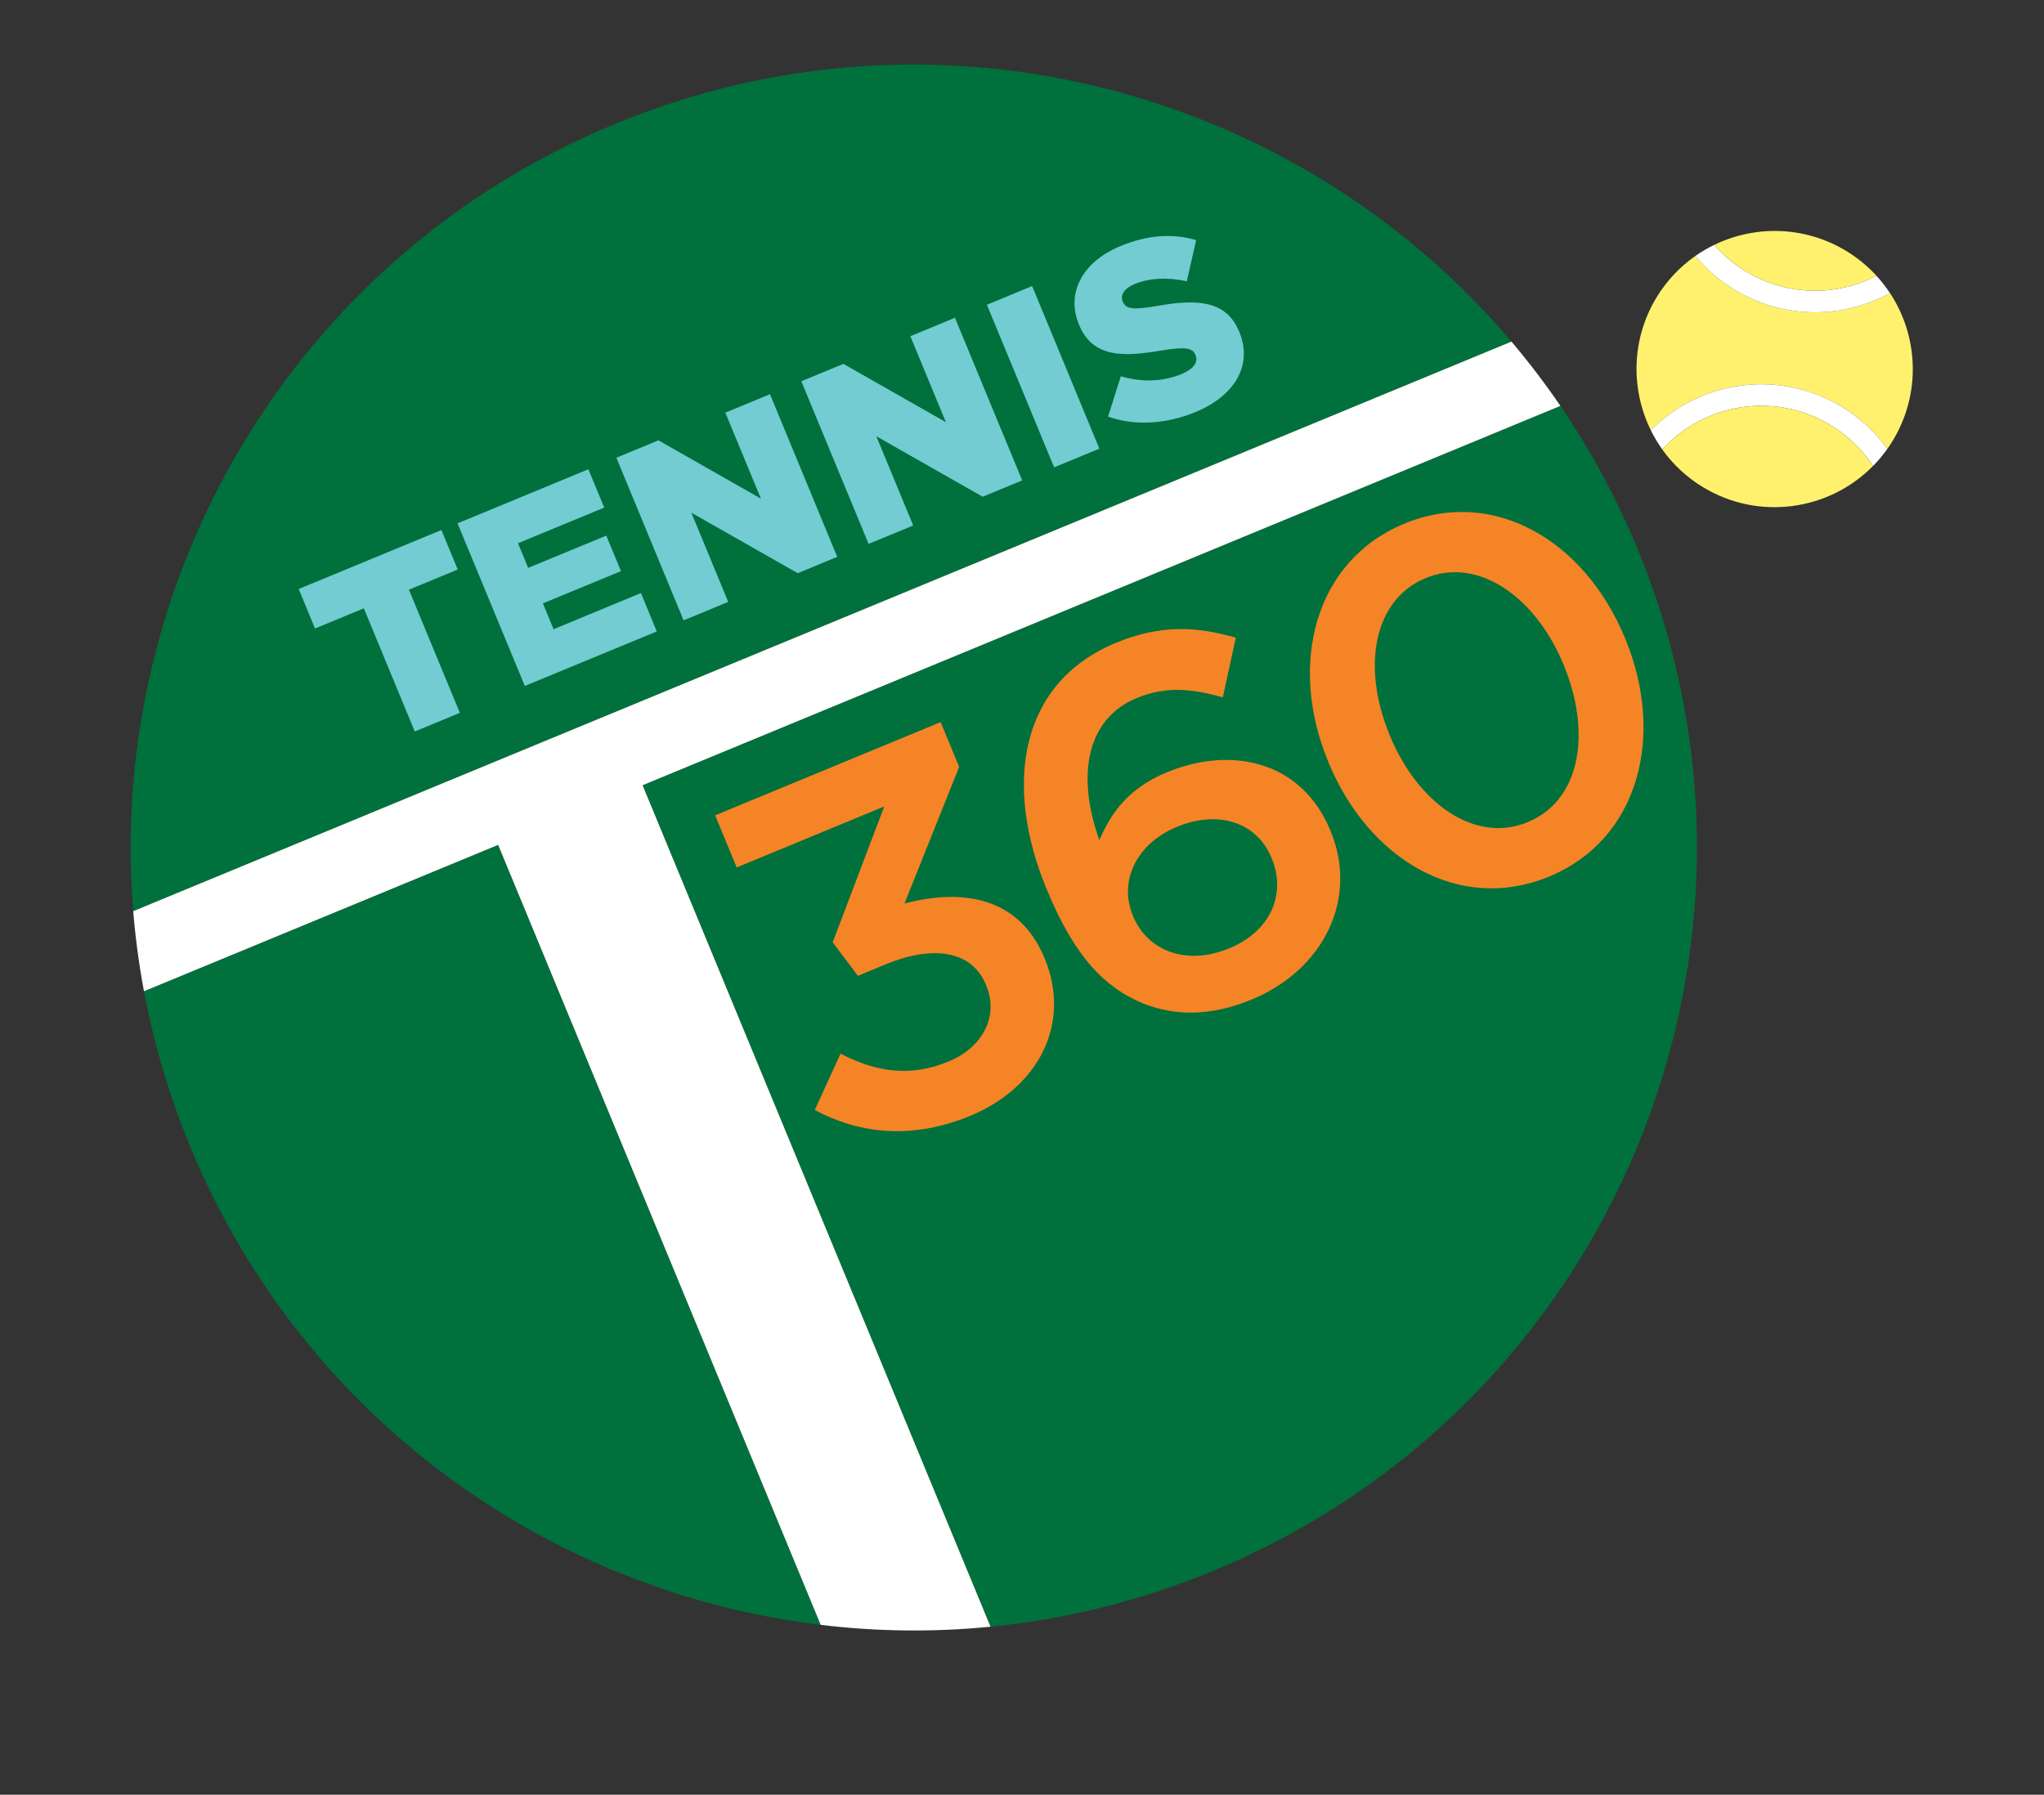 <?xml version="1.0" encoding="utf-8"?>
<!-- Generator: Adobe Illustrator 16.0.0, SVG Export Plug-In . SVG Version: 6.00 Build 0)  -->
<!DOCTYPE svg PUBLIC "-//W3C//DTD SVG 1.1//EN" "http://www.w3.org/Graphics/SVG/1.1/DTD/svg11.dtd">
<svg version="1.1" id="Layer_1" xmlns="http://www.w3.org/2000/svg" xmlns:xlink="http://www.w3.org/1999/xlink" x="0px" y="0px"
	 width="115px" height="101px" viewBox="0 0 115 101" enable-background="new 0 0 115 101" xml:space="preserve">
<rect x="0" y="0" width="115" height="101" fill="#333333" stroke="none"/>
<g>
	<path fill="#00703C" d="M34.581,6.984c-18.143,7.5-28.604,25.723-27.087,44.294l77.542-32.056C73,5.001,52.725-0.515,34.581,6.984"
		/>
	<path fill="#00703C" d="M8.1,55.785c0.552,2.94,1.411,5.868,2.599,8.742c6.305,15.248,20.181,25.069,35.473,26.914L28.026,47.547
		L8.1,55.785z"/>
	<path fill="#00703C" d="M92.123,30.866c-1.188-2.874-2.646-5.553-4.331-8.024L36.153,44.189l19.575,47.357
		c4.2-0.415,8.411-1.442,12.512-3.138C90.724,79.115,101.417,53.352,92.123,30.866"/>
	<path fill="#FFFFFF" d="M87.792,22.842c-0.862-1.262-1.781-2.468-2.754-3.619L7.495,51.277c0.124,1.502,0.323,3.006,0.605,4.507
		l19.927-8.237l18.146,43.894c3.143,0.38,6.346,0.422,9.556,0.104L36.153,44.19L87.792,22.842z"/>
	<polygon fill="#72CCD2" points="20.47,34.234 17.724,35.37 16.806,33.146 24.834,29.828 25.753,32.05 23.006,33.185 25.872,40.116 
		23.335,41.165 	"/>
	<polygon fill="#72CCD2" points="25.742,29.452 33.103,26.409 33.996,28.565 29.145,30.572 29.718,31.958 34.112,30.142 
		34.938,32.142 30.544,33.956 31.144,35.41 36.062,33.375 36.951,35.535 29.527,38.604 	"/>
	<polygon fill="#72CCD2" points="34.679,25.759 37.045,24.78 42.809,28.06 40.81,23.223 43.321,22.184 47.104,31.338 44.882,32.257 
		38.896,28.852 40.972,33.873 38.461,34.911 	"/>
	<polygon fill="#72CCD2" points="45.084,21.455 47.452,20.478 53.218,23.759 51.217,18.92 53.727,17.882 57.511,27.036 
		55.289,27.955 49.304,24.55 51.379,29.571 48.869,30.608 	"/>
	
		<rect x="57.302" y="16.242" transform="matrix(-0.924 0.382 -0.382 -0.924 121.005 18.367)" fill="#72CCD2" width="2.755" height="9.904"/>
	<path fill="#72CCD2" d="M62.343,23.446l0.715-2.27c1.2,0.347,2.361,0.309,3.422-0.127c0.679-0.282,0.948-0.67,0.785-1.062
		l-0.011-0.025c-0.156-0.379-0.545-0.464-1.905-0.238c-2.13,0.361-3.864,0.433-4.641-1.45l-0.011-0.027
		c-0.703-1.7,0.136-3.485,2.333-4.395c1.558-0.642,2.946-0.726,4.269-0.339l-0.527,2.316c-1.083-0.241-2.125-0.178-2.937,0.157
		c-0.615,0.255-0.807,0.641-0.674,0.966l0.013,0.027c0.172,0.419,0.562,0.473,1.95,0.235c2.294-0.412,3.883-0.273,4.591,1.439
		l0.011,0.027c0.772,1.869-0.246,3.592-2.468,4.511C65.636,23.859,63.882,23.988,62.343,23.446"/>
	<path fill="#F58426" d="M45.841,62.465l1.449-3.168c2.04,1.053,3.947,1.322,6.085,0.438c1.891-0.781,2.839-2.521,2.114-4.275
		l-0.024-0.055c-0.779-1.891-2.949-2.246-5.634-1.137l-1.562,0.647l-1.42-1.884l2.902-7.648l-8.304,3.433l-1.211-2.933l12.687-5.245
		l1.042,2.521l-3.078,7.69c3.064-0.817,6.405-0.497,7.878,3.064c0,0,0.011,0.028,0.021,0.054c1.462,3.535-0.237,7.189-4.21,8.833
		C51.234,64.18,48.272,63.769,45.841,62.465"/>
	<path fill="#F58426" d="M71.55,48.307l-0.023-0.056c-0.792-1.917-2.916-2.708-5.3-1.724c-2.383,0.987-3.258,3.144-2.498,4.978
		l0.023,0.057c0.803,1.945,2.989,2.807,5.399,1.809C71.537,52.387,72.365,50.278,71.55,48.307 M64.264,56.451
		c-2.064-0.877-3.769-2.517-5.363-6.38l-0.023-0.054c-2.425-5.865-1.521-11.596,3.904-13.84c2.495-1.03,4.521-0.938,6.747-0.286
		l-0.73,3.35c-1.774-0.485-3.185-0.642-4.857,0.049c-2.849,1.179-3.374,4.413-2.089,7.988c0.606-1.406,1.538-2.881,3.783-3.81
		c3.728-1.541,7.621-0.583,9.207,3.253l0.021,0.056c1.577,3.808-0.4,7.8-4.428,9.467C68.079,57.218,66.074,57.18,64.264,56.451"/>
	<path fill="#F58426" d="M87.982,37.439l-0.021-0.055c-1.565-3.783-4.79-6.074-7.749-4.851c-2.958,1.223-3.603,5.019-2.028,8.828
		l0.02,0.055c1.567,3.78,4.763,6.084,7.75,4.85C88.941,45.032,89.545,41.22,87.982,37.439 M74.747,42.91l-0.021-0.056
		c-2.265-5.479-0.758-11.301,4.283-13.384c5.015-2.075,10.144,0.94,12.409,6.42l0.023,0.055c2.265,5.48,0.758,11.302-4.283,13.385
		C82.113,51.416,77.014,48.392,74.747,42.91"/>
	<path fill="#FFF16E" d="M97.594,16.307c-0.86-0.521-1.601-1.169-2.209-1.903c-0.858,0.602-1.611,1.386-2.189,2.341
		c-1.425,2.357-1.45,5.168-0.317,7.467c2.781-2.805,7.214-3.456,10.743-1.32c1.038,0.628,1.899,1.438,2.568,2.365
		c0.105-0.151,0.209-0.304,0.304-0.463c1.604-2.65,1.439-5.875-0.158-8.301C103.689,17.943,100.363,17.982,97.594,16.307"/>
	<path fill="#FFFFFF" d="M92.878,24.212c0.184,0.374,0.4,0.736,0.645,1.079c2.376-2.607,6.338-3.261,9.471-1.365
		c0.989,0.599,1.792,1.39,2.389,2.295c0.291-0.295,0.559-0.617,0.805-0.964c-0.667-0.927-1.528-1.737-2.566-2.366
		C100.092,20.756,95.659,21.407,92.878,24.212"/>
	<path fill="#FFF16E" d="M105.382,26.222c-0.597-0.905-1.399-1.697-2.389-2.295c-3.132-1.896-7.095-1.242-9.473,1.365
		c0.597,0.834,1.367,1.563,2.299,2.127C98.963,29.321,102.915,28.732,105.382,26.222"/>
	<path fill="#FFFFFF" d="M98.221,15.272c-0.684-0.414-1.278-0.919-1.776-1.49c-0.367,0.178-0.722,0.385-1.061,0.622
		c0.609,0.734,1.348,1.381,2.209,1.903c2.769,1.676,6.095,1.636,8.741,0.187c-0.224-0.341-0.477-0.665-0.756-0.97
		C103.329,16.682,100.546,16.679,98.221,15.272"/>
	<path fill="#FFF16E" d="M105.58,15.524c-0.49-0.534-1.06-1.01-1.709-1.403c-2.344-1.418-5.133-1.452-7.425-0.339
		c0.5,0.571,1.094,1.076,1.776,1.49C100.546,16.679,103.329,16.682,105.58,15.524"/>
</g>
</svg>
